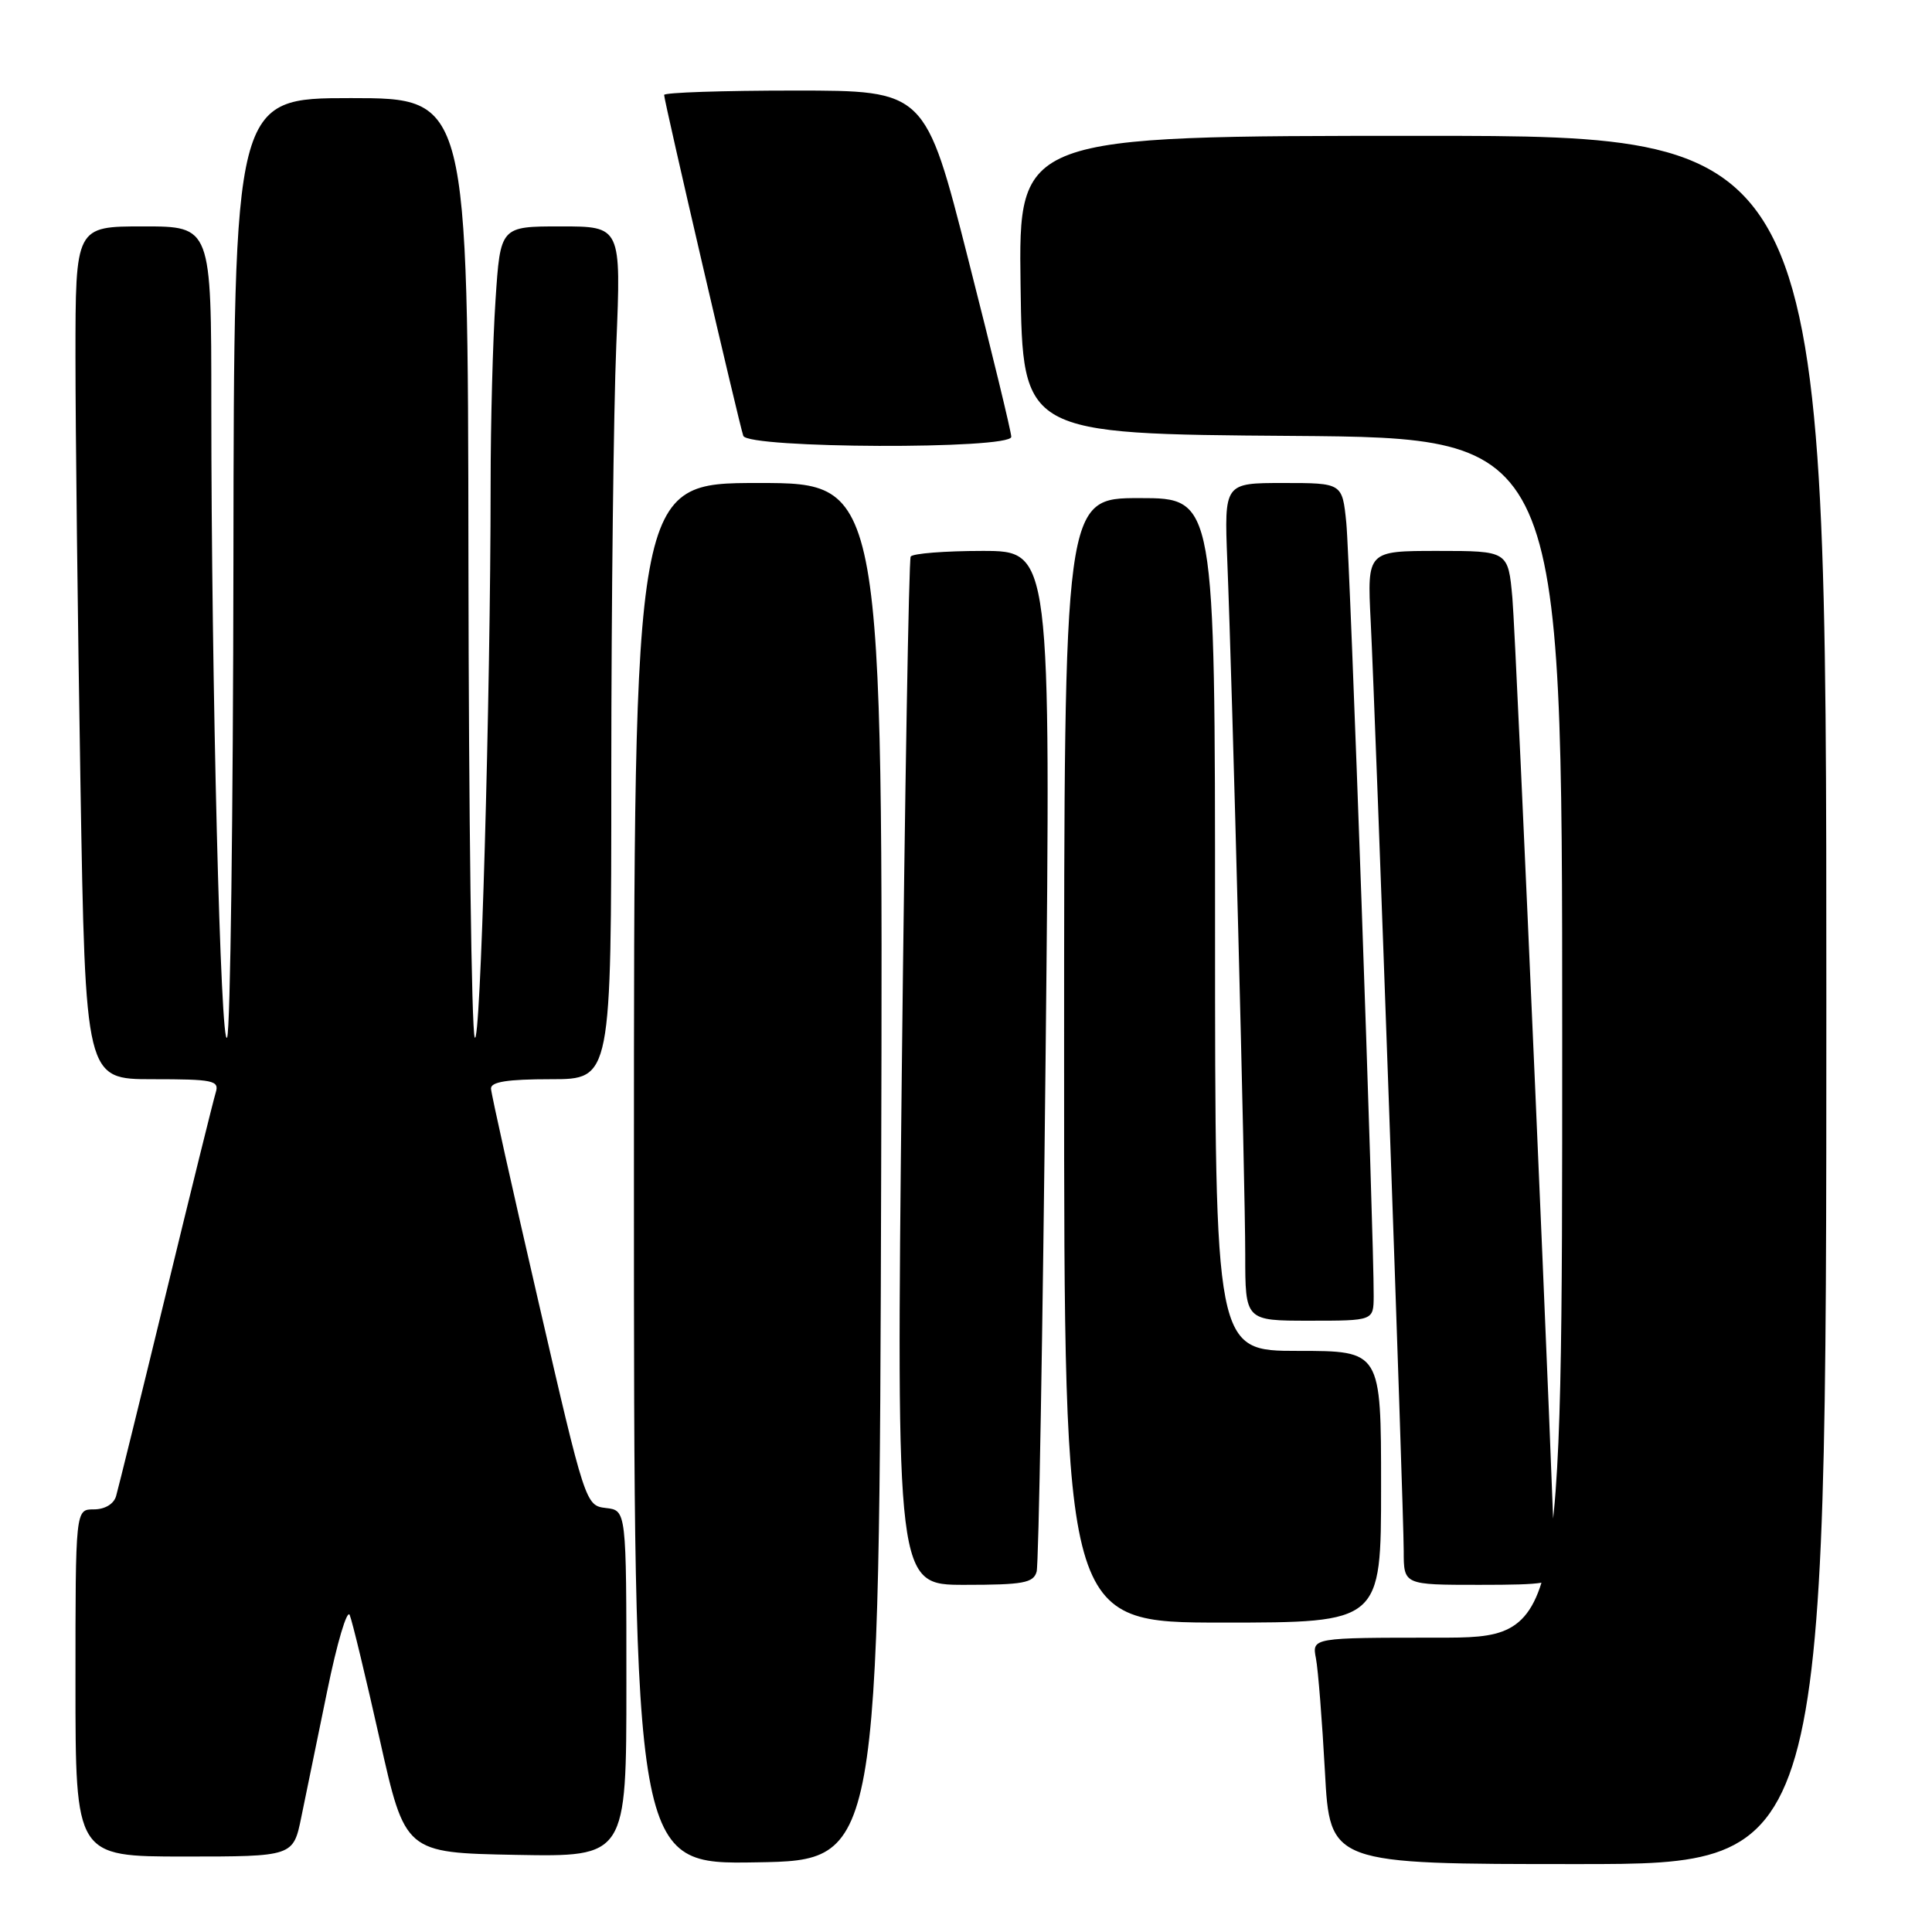 <?xml version="1.0" encoding="UTF-8" standalone="no"?>
<!DOCTYPE svg PUBLIC "-//W3C//DTD SVG 1.1//EN" "http://www.w3.org/Graphics/SVG/1.1/DTD/svg11.dtd" >
<svg xmlns="http://www.w3.org/2000/svg" xmlns:xlink="http://www.w3.org/1999/xlink" version="1.1" viewBox="0 0 256 256">
 <g >
 <path fill="currentColor"
d=" M 116.76 155.25 C 117.01 64.00 117.01 64.00 100.51 64.00 C 84.00 64.00 84.00 64.00 84.00 155.52 C 84.00 247.05 84.00 247.05 100.25 246.77 C 116.50 246.50 116.50 246.50 116.76 155.25 Z  M 242.00 132.50 C 242.00 18.00 242.00 18.00 188.48 18.00 C 134.96 18.00 134.96 18.00 135.23 37.75 C 135.50 57.50 135.50 57.50 171.25 57.76 C 207.00 58.03 207.00 58.03 207.00 137.51 C 207.00 217.00 207.00 217.00 190.42 217.00 C 173.84 217.00 173.84 217.00 174.37 219.75 C 174.66 221.26 175.19 228.01 175.56 234.75 C 176.22 247.00 176.22 247.00 209.11 247.00 C 242.00 247.00 242.00 247.00 242.00 132.50 Z  M 39.93 240.75 C 40.52 237.86 42.07 230.32 43.37 224.00 C 44.66 217.68 46.00 213.18 46.34 214.00 C 46.68 214.82 48.47 222.25 50.32 230.50 C 53.68 245.50 53.68 245.50 68.34 245.78 C 83.00 246.05 83.00 246.05 83.00 223.09 C 83.00 200.13 83.00 200.13 80.29 199.82 C 77.60 199.50 77.54 199.33 71.35 172.50 C 67.92 157.65 65.09 144.94 65.06 144.25 C 65.02 143.35 67.24 143.00 73.00 143.00 C 81.00 143.00 81.00 143.00 81.00 102.25 C 81.01 79.84 81.30 54.41 81.66 45.75 C 82.31 30.00 82.31 30.00 74.31 30.00 C 66.30 30.00 66.30 30.00 65.66 39.75 C 65.30 45.11 65.01 56.06 65.01 64.09 C 65.00 92.62 63.66 139.37 62.90 137.45 C 62.48 136.38 62.11 107.94 62.07 74.25 C 62.00 13.00 62.00 13.00 46.50 13.00 C 31.00 13.00 31.00 13.00 30.93 74.25 C 30.89 107.94 30.52 136.38 30.10 137.45 C 29.24 139.64 28.00 90.20 28.00 53.75 C 28.00 30.00 28.00 30.00 19.00 30.00 C 10.00 30.00 10.00 30.00 10.00 47.34 C 10.00 56.87 10.30 82.30 10.66 103.84 C 11.32 143.00 11.32 143.00 20.23 143.00 C 28.25 143.00 29.08 143.17 28.59 144.75 C 28.29 145.71 25.31 157.75 21.97 171.50 C 18.63 185.25 15.66 197.29 15.38 198.25 C 15.07 199.30 13.89 200.00 12.43 200.00 C 10.00 200.00 10.00 200.00 10.00 223.00 C 10.00 246.00 10.00 246.00 24.43 246.00 C 38.86 246.00 38.86 246.00 39.93 240.75 Z  M 183.00 197.00 C 183.00 179.00 183.00 179.00 172.00 179.00 C 161.00 179.00 161.00 179.00 161.00 122.50 C 161.00 66.00 161.00 66.00 151.00 66.00 C 141.00 66.00 141.00 66.00 141.00 140.50 C 141.00 215.00 141.00 215.00 162.00 215.00 C 183.00 215.00 183.00 215.00 183.00 197.00 Z  M 137.36 208.25 C 137.63 207.29 138.17 176.46 138.55 139.75 C 139.24 73.00 139.24 73.00 130.18 73.00 C 125.20 73.00 120.92 73.34 120.67 73.75 C 120.43 74.16 119.90 104.99 119.49 142.25 C 118.76 210.00 118.76 210.00 127.81 210.00 C 135.58 210.00 136.94 209.75 137.36 208.25 Z  M 206.02 208.25 C 206.07 203.58 200.89 84.69 200.40 79.25 C 199.84 73.00 199.84 73.00 190.50 73.00 C 181.16 73.00 181.16 73.00 181.62 82.25 C 182.28 95.34 186.00 200.14 186.00 205.53 C 186.00 210.00 186.00 210.00 196.00 210.00 C 204.85 210.00 206.00 209.80 206.02 208.25 Z  M 182.02 171.75 C 182.07 164.20 178.88 74.05 178.39 69.25 C 177.86 64.00 177.86 64.00 170.04 64.00 C 162.22 64.00 162.22 64.00 162.62 74.25 C 163.31 91.38 165.00 156.92 165.00 166.25 C 165.00 175.00 165.00 175.00 173.50 175.00 C 182.00 175.00 182.00 175.00 182.02 171.75 Z  M 134.00 57.88 C 134.00 57.26 131.44 46.69 128.30 34.38 C 122.61 12.00 122.61 12.00 105.30 12.00 C 95.79 12.00 88.00 12.26 88.00 12.58 C 88.00 13.39 97.95 56.23 98.49 57.75 C 99.09 59.44 134.00 59.57 134.00 57.88 Z "/>
</g>
</svg>